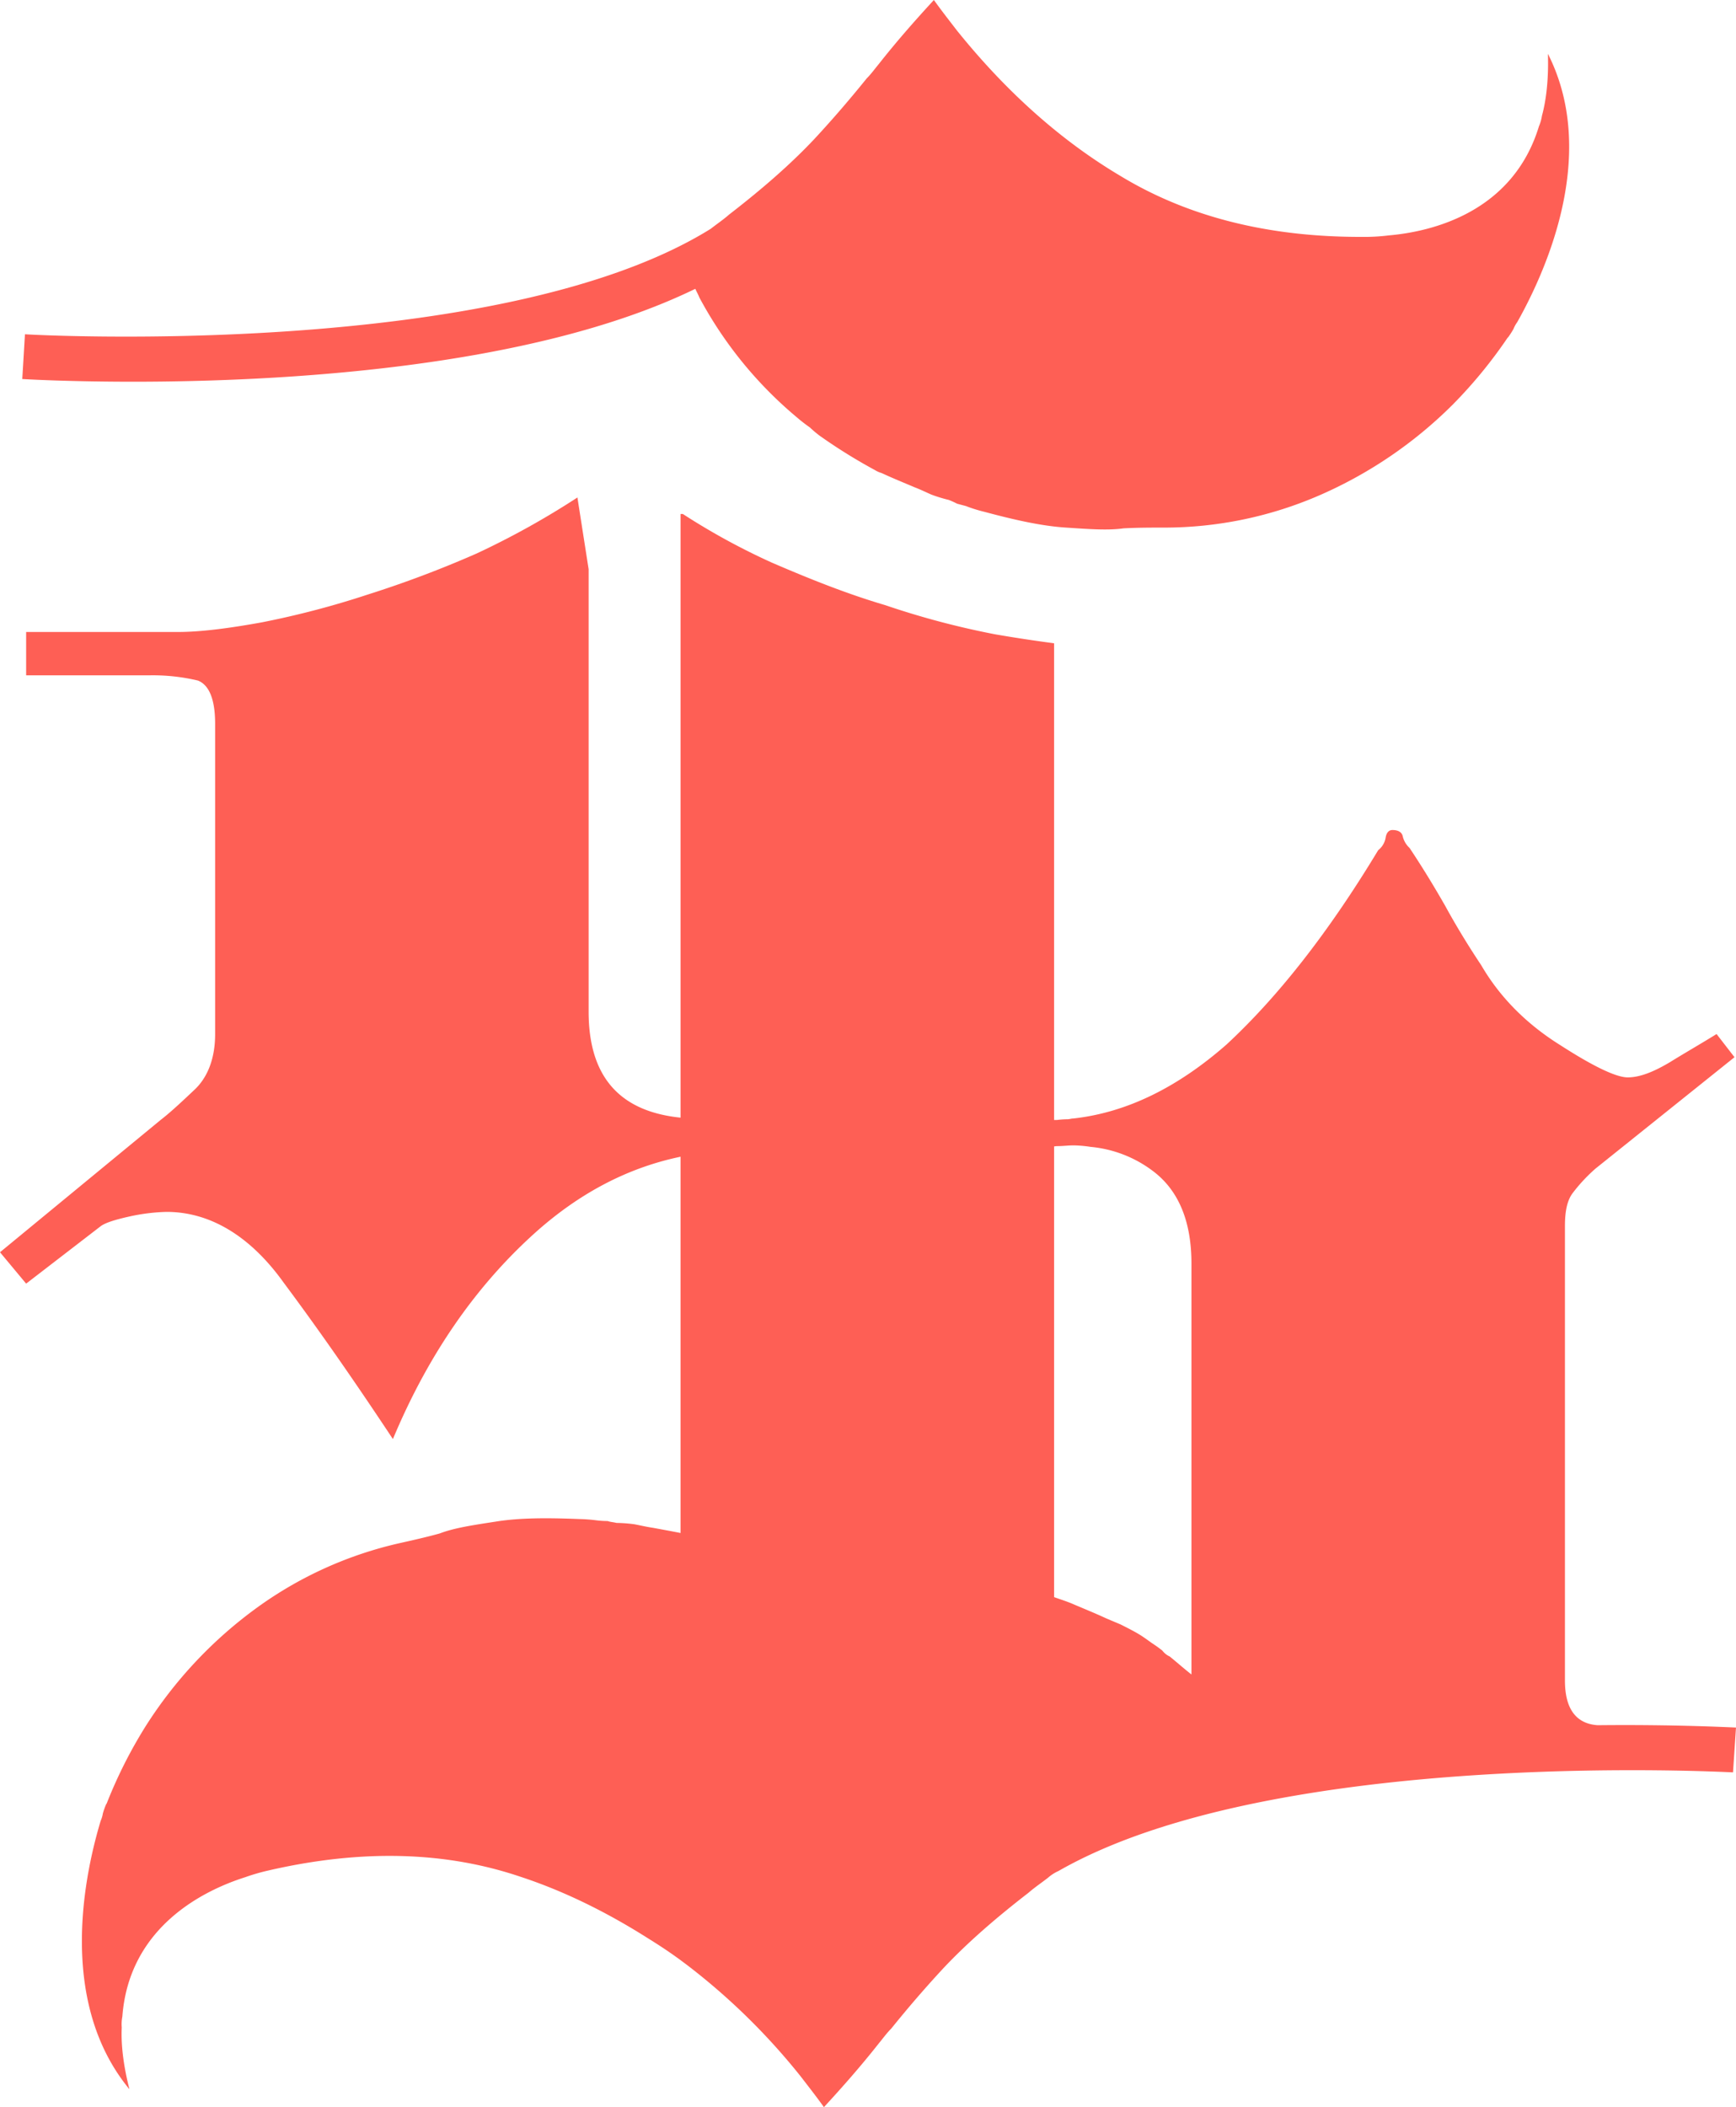 <svg xmlns="http://www.w3.org/2000/svg" width="804.422" height="976" viewBox="0 0 804.422 976">
  <g id="Group_18" data-name="Group 18" transform="translate(0)">
    <path id="Path_10" data-name="Path 10" d="M870.111,1028.876c.623,1.349,1.351,2.665,1.87,3.98a187.429,187.429,0,0,0,45,55.382,76.186,76.186,0,0,0,6.23,4.847,52.659,52.659,0,0,0,4.5,3.808,249.429,249.429,0,0,0,25.615,15.921,12.3,12.3,0,0,0,3.114,1.385c5.193,2.423,10.384,4.5,15.229,6.576,2.77,1.037,5.539,2.425,7.963,3.46a69.5,69.5,0,0,0,7.959,2.425,41.113,41.113,0,0,1,3.808,1.729c2.423.693,4.154,1.039,4.845,1.387a69.886,69.886,0,0,0,7.961,2.421c14.192,3.809,26.653,6.576,37.73,7.27,10.382.693,19.383,1.383,26.653.346,6.576-.346,13.152-.346,18.343-.346a180.436,180.436,0,0,0,73.034-15.231,200.934,200.934,0,0,0,61.267-41.88,217.622,217.622,0,0,0,25.268-30.806l.346-.348a36.679,36.679,0,0,0,2.424-3.806,14.121,14.121,0,0,1,1.729-3.116c11.078-19.731,38.424-75.458,14.54-123.571,0-.348-.346-.348-.346-.692.346,11.421-.694,21.114-2.77,28.728a19.924,19.924,0,0,1-1.383,4.847c-12.117,39.807-49.5,48.8-69.574,50.537a91.557,91.557,0,0,1-10.04.69h-3.113c-42.23,0-79.612-9-111.458-28.382-27.344-16.269-52.612-38.768-75.457-67.149-3.462-4.5-7.268-9.347-10.73-14.192-7.961,8.653-16.614,18.346-25.615,29.767-1.729,2.077-3.46,4.5-5.537,6.576-7.27,9-15.229,18.345-24.23,28.038-11.076,11.769-24.23,23.193-39.459,34.96-2.631,2.32-5.608,4.326-8.584,6.645-97.921,60.955-315.329,49.081-317.753,48.84l-1.246,20.734c2.837.174,22.43,1.248,51.437,1.248C676.689,1071.9,793.892,1065.981,870.111,1028.876Z" transform="translate(-547.926 -895.095)" fill="#fe5f55"/>
    <path id="Path_11" data-name="Path 11" d="M1298.225,1470.418c-10.281-.726-15.126-7.961-15.126-20.734V1239.233c0-6.922,1.039-12.115,3.808-15.575a75.979,75.979,0,0,1,10.384-11.076l64.381-51.574-8.307-10.73c-7.27,4.5-14.536,8.653-21.805,13.151-7.618,4.5-13.846,6.924-19.385,6.924-5.193,0-15.575-4.847-31.152-14.883-15.577-9.691-28.038-22.153-36.691-37.037-6.922-10.384-12.461-19.731-16.614-27.344-4.152-7.27-9.692-16.614-16.613-27a10.69,10.69,0,0,1-3.116-5.191c-.348-2.077-2.077-3.116-4.847-3.116-1.729,0-2.767,1.387-3.114,3.464a9.35,9.35,0,0,1-3.462,5.883c-23.191,38.422-46.728,68.189-70.266,89.994-22.5,19.731-46.035,31.5-70.957,34.268-1.04,0-1.731.346-2.768.346a43.427,43.427,0,0,0-4.847.346h-1.349v-220.8c-7.962-1.039-17.308-2.422-27.344-4.156a383.273,383.273,0,0,1-50.885-13.5c-17.652-5.191-34.96-12.115-52.61-19.729a312.89,312.89,0,0,1-41.19-22.5H873.31v279.61c-28.315-2.873-42.61-19.037-42.61-49.117V934.98l-5.191-33.229a378.1,378.1,0,0,1-46.729,25.959,500.565,500.565,0,0,1-50.535,19.039,408.545,408.545,0,0,1-48.806,12.807c-15.231,2.768-28.384,4.5-39.114,4.5H570.059V984.13h57.111a90.375,90.375,0,0,1,22.5,2.424c5.193,2.077,7.961,8.653,7.961,20.077v143.647c0,10.73-3.114,19.383-9,25.267-6.578,6.23-11.771,11.076-16.271,14.536l-74.419,61.267,12.115,14.538,34.614-26.653c2.423-1.731,7.27-3.114,13.5-4.5a89.1,89.1,0,0,1,16.96-2.077c20.077,0,38.766,11.076,54.343,32.883,16.267,21.805,32.881,45.689,50.535,72.342,15.923-38.076,37.383-69.574,64.727-94.5,21.53-19.625,44.513-31.292,68.571-36.274V1381.39c-4.362-.864-8.758-1.661-12.877-2.421-2.906-.416-5.917-1.142-8.514-1.626a67.721,67.721,0,0,0-8.307-.625c-1.488-.382-2.91-.415-4.085-.866a44.146,44.146,0,0,1-5.019-.309,75.418,75.418,0,0,0-8.309-.625c-14.673-.589-27.447-.589-38.42,1.177-10.281,1.592-19.211,2.874-26.064,5.5-6.334,1.764-12.772,3.183-17.826,4.326a180.156,180.156,0,0,0-67.944,30.841,200.516,200.516,0,0,0-50.608,54.274,216.853,216.853,0,0,0-17.929,35.583l-.277.414a34.957,34.957,0,0,0-1.523,4.259,13.387,13.387,0,0,1-1.005,3.391c-6.505,21.669-20.976,82.035,12.843,123.777.069.313.415.244.485.59-2.841-11.078-3.947-20.768-3.567-28.626a18.638,18.638,0,0,1,.277-5.053c3.116-41.467,37.625-58.428,56.836-64.518a96.008,96.008,0,0,1,9.658-2.874l3.011-.692c41.225-9.207,79.681-8.621,114.985,3.323,20.111,6.61,39.91,16.337,59.327,28.661,4.293,2.663,8.55,5.434,12.74,8.447,1.592,1.106,3.151,2.318,4.708,3.46a301.411,301.411,0,0,1,53.1,51.954c3.46,4.5,7.27,9.347,10.73,14.192,7.96-8.653,16.614-18.346,25.614-29.767,1.731-2.079,3.462-4.5,5.539-6.576,7.268-9,15.231-18.347,24.228-28.038,11.077-11.769,24.23-23.193,39.461-34.96,2.768-2.422,5.883-4.5,9-6.922a19.039,19.039,0,0,1,4.847-3.116c100.378-57.459,310.483-45.692,312.56-45.692l1.385-20.766C1359.043,1471.388,1333.913,1470.038,1298.225,1470.418Zm-250.5-268.22c2.77,0,5.193-.346,7.616-.346a57.152,57.152,0,0,1,7.961.69,56.372,56.372,0,0,1,28.73,11.078c12.115,9,18,23.536,18,42.919v190.375c-3.115-2.421-6.231-5.189-10.036-8.305l-.693-.348a9.305,9.305,0,0,1-2.768-2.421,59.063,59.063,0,0,0-4.845-3.462c-4.847-3.462-5.541-4.153-14.54-8.655l-6.574-2.769c-5.193-2.421-10.386-4.5-15.231-6.576-3.116-1.351-5.988-2.214-8.964-3.288V1202.336C1046.827,1202.3,1047.278,1202.2,1047.727,1202.2Z" transform="translate(-557.944 -671.329)" fill="#fe5f55"/>
  </g>
</svg>
